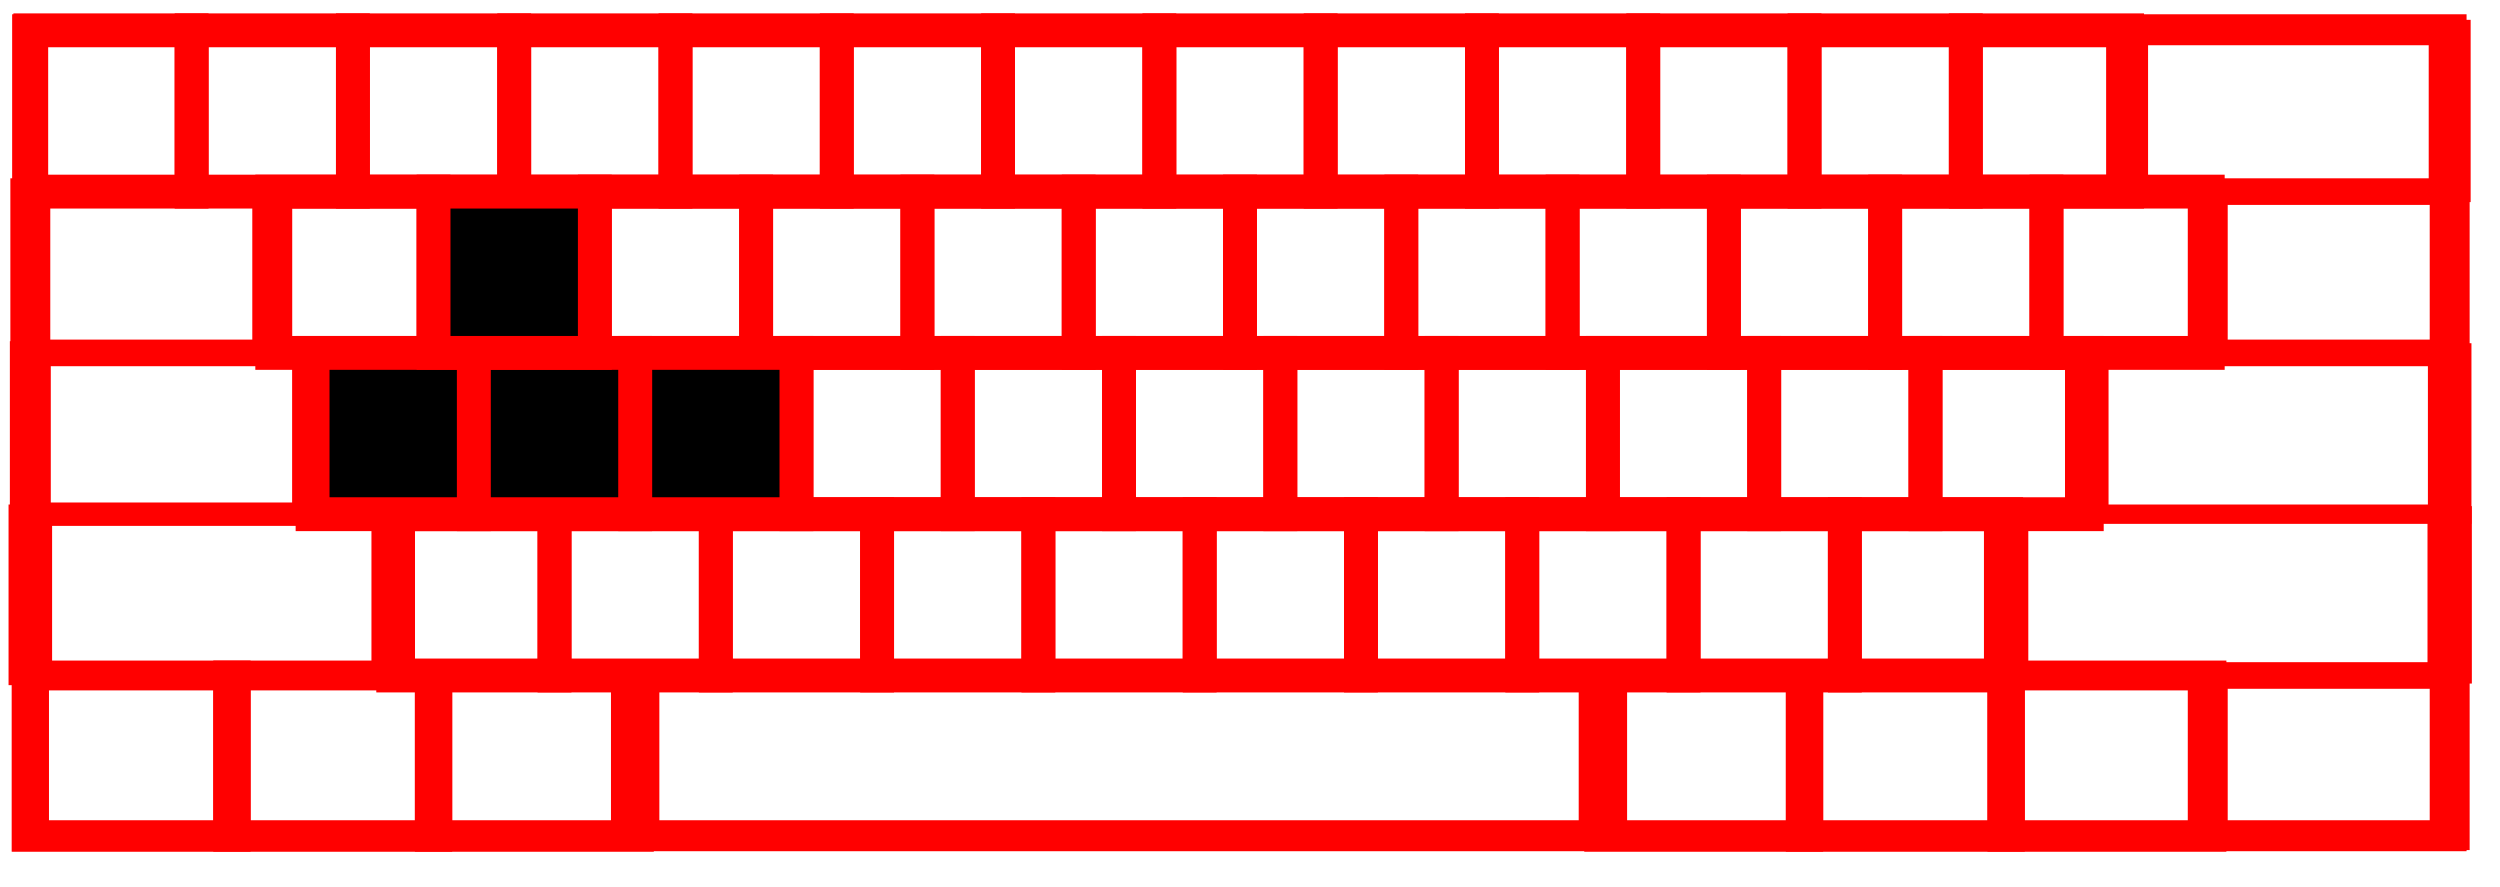 <?xml version="1.0" encoding="UTF-8" standalone="no"?>
<!DOCTYPE svg PUBLIC "-//W3C//DTD SVG 1.1//EN" "http://www.w3.org/Graphics/SVG/1.1/DTD/svg11.dtd">
<svg width="100%" height="100%" viewBox="0 0 31 11" version="1.1" xmlns="http://www.w3.org/2000/svg" xmlns:xlink="http://www.w3.org/1999/xlink" xml:space="preserve" xmlns:serif="http://www.serif.com/" style="fill-rule:evenodd;clip-rule:evenodd;stroke-miterlimit:1.5;">
    <g transform="matrix(1,0,0,1,-6.624,-22.624)">
        <g transform="matrix(0.612,0,0,0.526,2.714,10.895)">
            <rect x="7" y="23" width="49" height="19" style="fill:none;stroke:rgb(255,0,0);stroke-width:0.73px;"/>
        </g>
        <rect x="7" y="23" width="2" height="2" style="fill:none;stroke:rgb(255,0,0);stroke-width:0.42px;"/>
        <rect x="9" y="23" width="2" height="2" style="fill:none;stroke:rgb(255,0,0);stroke-width:0.42px;"/>
        <g transform="matrix(1,0,0,1,1,2)">
            <rect x="9" y="23" width="2" height="2" style="fill:none;stroke:rgb(255,0,0);stroke-width:0.42px;"/>
        </g>
        <g transform="matrix(1,0,0,1,2.5,6)">
            <rect x="9" y="23" width="2" height="2" style="fill:none;stroke:rgb(255,0,0);stroke-width:0.42px;"/>
        </g>
        <g transform="matrix(1.25,0,0,1,-4.25,8)">
            <rect x="9" y="23" width="2" height="2" style="fill:none;stroke:rgb(255,0,0);stroke-width:0.37px;"/>
        </g>
        <g transform="matrix(1.25,0,0,1,-1.75,8)">
            <rect x="9" y="23" width="2" height="2" style="fill:none;stroke:rgb(255,0,0);stroke-width:0.37px;"/>
        </g>
        <g transform="matrix(1.25,0,0,1,0.75,8)">
            <rect x="9" y="23" width="2" height="2" style="fill:none;stroke:rgb(255,0,0);stroke-width:0.37px;"/>
        </g>
        <g transform="matrix(1.25,0,0,1,15.25,8)">
            <rect x="9" y="23" width="2" height="2" style="fill:none;stroke:rgb(255,0,0);stroke-width:0.37px;"/>
        </g>
        <g transform="matrix(1.25,0,0,1,17.75,8)">
            <rect x="9" y="23" width="2" height="2" style="fill:none;stroke:rgb(255,0,0);stroke-width:0.37px;"/>
        </g>
        <g transform="matrix(1.25,0,0,1,20.25,8)">
            <rect x="9" y="23" width="2" height="2" style="fill:none;stroke:rgb(255,0,0);stroke-width:0.37px;"/>
        </g>
        <g transform="matrix(1.5,0,0,1,20.5,8)">
            <rect x="9" y="23" width="2" height="2" style="fill:none;stroke:rgb(255,0,0);stroke-width:0.33px;"/>
        </g>
        <g transform="matrix(6,0,0,1,-39.5,8)">
            <rect x="9" y="23" width="2" height="2" style="fill:none;stroke:rgb(255,0,0);stroke-width:0.1px;"/>
        </g>
        <g transform="matrix(1,0,0,1,6.5,6)">
            <rect x="9" y="23" width="2" height="2" style="fill:none;stroke:rgb(255,0,0);stroke-width:0.42px;"/>
        </g>
        <g transform="matrix(1,0,0,1,10.5,6)">
            <rect x="9" y="23" width="2" height="2" style="fill:none;stroke:rgb(255,0,0);stroke-width:0.42px;"/>
        </g>
        <g transform="matrix(1,0,0,1,14.5,6)">
            <rect x="9" y="23" width="2" height="2" style="fill:none;stroke:rgb(255,0,0);stroke-width:0.42px;"/>
        </g>
        <g transform="matrix(1,0,0,1,18.5,6)">
            <rect x="9" y="23" width="2" height="2" style="fill:none;stroke:rgb(255,0,0);stroke-width:0.42px;"/>
        </g>
        <g transform="matrix(1,0,0,1,4.5,6)">
            <rect x="9" y="23" width="2" height="2" style="fill:none;stroke:rgb(255,0,0);stroke-width:0.42px;"/>
        </g>
        <g transform="matrix(1,0,0,1,8.5,6)">
            <rect x="9" y="23" width="2" height="2" style="fill:none;stroke:rgb(255,0,0);stroke-width:0.42px;"/>
        </g>
        <g transform="matrix(1,0,0,1,12.5,6)">
            <rect x="9" y="23" width="2" height="2" style="fill:none;stroke:rgb(255,0,0);stroke-width:0.42px;"/>
        </g>
        <g transform="matrix(1,0,0,1,16.5,6)">
            <rect x="9" y="23" width="2" height="2" style="fill:none;stroke:rgb(255,0,0);stroke-width:0.42px;"/>
        </g>
        <g transform="matrix(1,0,0,1,20.5,6)">
            <rect x="9" y="23" width="2" height="2" style="fill:none;stroke:rgb(255,0,0);stroke-width:0.42px;"/>
        </g>
        <g transform="matrix(1,0,0,1,9.5,4)">
            <rect x="9" y="23" width="2" height="2" style="fill:none;stroke:rgb(255,0,0);stroke-width:0.42px;"/>
        </g>
        <g transform="matrix(1,0,0,1,13.5,4)">
            <rect x="9" y="23" width="2" height="2" style="fill:none;stroke:rgb(255,0,0);stroke-width:0.42px;"/>
        </g>
        <g transform="matrix(1,0,0,1,17.5,4)">
            <rect x="9" y="23" width="2" height="2" style="fill:none;stroke:rgb(255,0,0);stroke-width:0.42px;"/>
        </g>
        <g transform="matrix(1,0,0,1,7.5,4)">
            <rect x="9" y="23" width="2" height="2" style="fill:none;stroke:rgb(255,0,0);stroke-width:0.42px;"/>
        </g>
        <g transform="matrix(1,0,0,1,11.5,4)">
            <rect x="9" y="23" width="2" height="2" style="fill:none;stroke:rgb(255,0,0);stroke-width:0.42px;"/>
        </g>
        <g transform="matrix(1,0,0,1,15.5,4)">
            <rect x="9" y="23" width="2" height="2" style="fill:none;stroke:rgb(255,0,0);stroke-width:0.42px;"/>
        </g>
        <g transform="matrix(1,0,0,1,19.5,4)">
            <rect x="9" y="23" width="2" height="2" style="fill:none;stroke:rgb(255,0,0);stroke-width:0.42px;"/>
        </g>
        <g transform="matrix(1,0,0,1,21.5,4)">
            <rect x="9" y="23" width="2" height="2" style="fill:none;stroke:rgb(255,0,0);stroke-width:0.42px;"/>
        </g>
        <g transform="matrix(2.25,0,0,1,12.25,4)">
            <rect x="9" y="23" width="2" height="2" style="fill:none;stroke:rgb(255,0,0);stroke-width:0.24px;"/>
        </g>
        <g transform="matrix(1,0,0,1,5,2)">
            <rect x="9" y="23" width="2" height="2" style="fill:none;stroke:rgb(255,0,0);stroke-width:0.42px;"/>
        </g>
        <g transform="matrix(1,0,0,1,7,2)">
            <rect x="9" y="23" width="2" height="2" style="fill:none;stroke:rgb(255,0,0);stroke-width:0.42px;"/>
        </g>
        <g transform="matrix(1,0,0,1,9,2)">
            <rect x="9" y="23" width="2" height="2" style="fill:none;stroke:rgb(255,0,0);stroke-width:0.42px;"/>
        </g>
        <g transform="matrix(1,0,0,1,11,2)">
            <rect x="9" y="23" width="2" height="2" style="fill:none;stroke:rgb(255,0,0);stroke-width:0.42px;"/>
        </g>
        <g transform="matrix(1,0,0,1,13,2)">
            <rect x="9" y="23" width="2" height="2" style="fill:none;stroke:rgb(255,0,0);stroke-width:0.42px;"/>
        </g>
        <g transform="matrix(1,0,0,1,15,2)">
            <rect x="9" y="23" width="2" height="2" style="fill:none;stroke:rgb(255,0,0);stroke-width:0.42px;"/>
        </g>
        <g transform="matrix(1,0,0,1,17,2)">
            <rect x="9" y="23" width="2" height="2" style="fill:none;stroke:rgb(255,0,0);stroke-width:0.42px;"/>
        </g>
        <g transform="matrix(1,0,0,1,19,2)">
            <rect x="9" y="23" width="2" height="2" style="fill:none;stroke:rgb(255,0,0);stroke-width:0.42px;"/>
        </g>
        <g transform="matrix(1,0,0,1,21,2)">
            <rect x="9" y="23" width="2" height="2" style="fill:none;stroke:rgb(255,0,0);stroke-width:0.42px;"/>
        </g>
        <g transform="matrix(1,0,0,1,23,2)">
            <rect x="9" y="23" width="2" height="2" style="fill:none;stroke:rgb(255,0,0);stroke-width:0.42px;"/>
        </g>
        <g transform="matrix(1,0,0,1,2,0)">
            <rect x="9" y="23" width="2" height="2" style="fill:none;stroke:rgb(255,0,0);stroke-width:0.42px;"/>
        </g>
        <g transform="matrix(1,0,0,1,4,0)">
            <rect x="9" y="23" width="2" height="2" style="fill:none;stroke:rgb(255,0,0);stroke-width:0.42px;"/>
        </g>
        <g transform="matrix(1,0,0,1,6,0)">
            <rect x="9" y="23" width="2" height="2" style="fill:none;stroke:rgb(255,0,0);stroke-width:0.42px;"/>
        </g>
        <g transform="matrix(1,0,0,1,8,0)">
            <rect x="9" y="23" width="2" height="2" style="fill:none;stroke:rgb(255,0,0);stroke-width:0.42px;"/>
        </g>
        <g transform="matrix(1,0,0,1,10,0)">
            <rect x="9" y="23" width="2" height="2" style="fill:none;stroke:rgb(255,0,0);stroke-width:0.42px;"/>
        </g>
        <g transform="matrix(1,0,0,1,12,0)">
            <rect x="9" y="23" width="2" height="2" style="fill:none;stroke:rgb(255,0,0);stroke-width:0.42px;"/>
        </g>
        <g transform="matrix(1,0,0,1,14,0)">
            <rect x="9" y="23" width="2" height="2" style="fill:none;stroke:rgb(255,0,0);stroke-width:0.42px;"/>
        </g>
        <g transform="matrix(1,0,0,1,16,0)">
            <rect x="9" y="23" width="2" height="2" style="fill:none;stroke:rgb(255,0,0);stroke-width:0.42px;"/>
        </g>
        <g transform="matrix(1,0,0,1,18,0)">
            <rect x="9" y="23" width="2" height="2" style="fill:none;stroke:rgb(255,0,0);stroke-width:0.42px;"/>
        </g>
        <g transform="matrix(1,0,0,1,20,0)">
            <rect x="9" y="23" width="2" height="2" style="fill:none;stroke:rgb(255,0,0);stroke-width:0.42px;"/>
        </g>
        <g transform="matrix(1,0,0,1,22,0)">
            <rect x="9" y="23" width="2" height="2" style="fill:none;stroke:rgb(255,0,0);stroke-width:0.42px;"/>
        </g>
        <g transform="matrix(2,0,0,1,15,0)">
            <rect x="9" y="23" width="2" height="2" style="fill:none;stroke:rgb(255,0,0);stroke-width:0.26px;"/>
        </g>
        <g transform="matrix(1.5,0,0,1,-6.5,2)">
            <rect x="9" y="23" width="2" height="2" style="fill:none;stroke:rgb(255,0,0);stroke-width:0.33px;"/>
        </g>
        <g transform="matrix(1.75,0,0,1,-8.75,4)">
            <rect x="9" y="23" width="2" height="2" style="fill:none;stroke:rgb(255,0,0);stroke-width:0.29px;"/>
        </g>
        <g transform="matrix(2.25,0,0,1,-13.25,6)">
            <rect x="9" y="23" width="2" height="2" style="fill:none;stroke:rgb(255,0,0);stroke-width:0.24px;"/>
        </g>
        <g transform="matrix(2.75,0,0,1,6.75,6)">
            <rect x="9" y="23" width="2" height="2" style="fill:none;stroke:rgb(255,0,0);stroke-width:0.2px;"/>
        </g>
        <g transform="matrix(1.5,0,0,1,20.5,2)">
            <rect x="9" y="23" width="2" height="2" style="fill:none;stroke:rgb(255,0,0);stroke-width:0.33px;"/>
        </g>
        <g id="WASD">
            <g transform="matrix(1,0,0,1,1.5,4)">
                <rect x="9" y="23" width="2" height="2" style="stroke:rgb(255,0,0);stroke-width:0.42px;"/>
            </g>
            <g transform="matrix(1,0,0,1,5.5,4)">
                <rect x="9" y="23" width="2" height="2" style="stroke:rgb(255,0,0);stroke-width:0.42px;"/>
            </g>
            <g transform="matrix(1,0,0,1,3.5,4)">
                <rect x="9" y="23" width="2" height="2" style="stroke:rgb(255,0,0);stroke-width:0.42px;"/>
            </g>
            <g transform="matrix(1,0,0,1,3,2)">
                <rect x="9" y="23" width="2" height="2" style="stroke:rgb(255,0,0);stroke-width:0.42px;"/>
            </g>
        </g>
    </g>
</svg>
